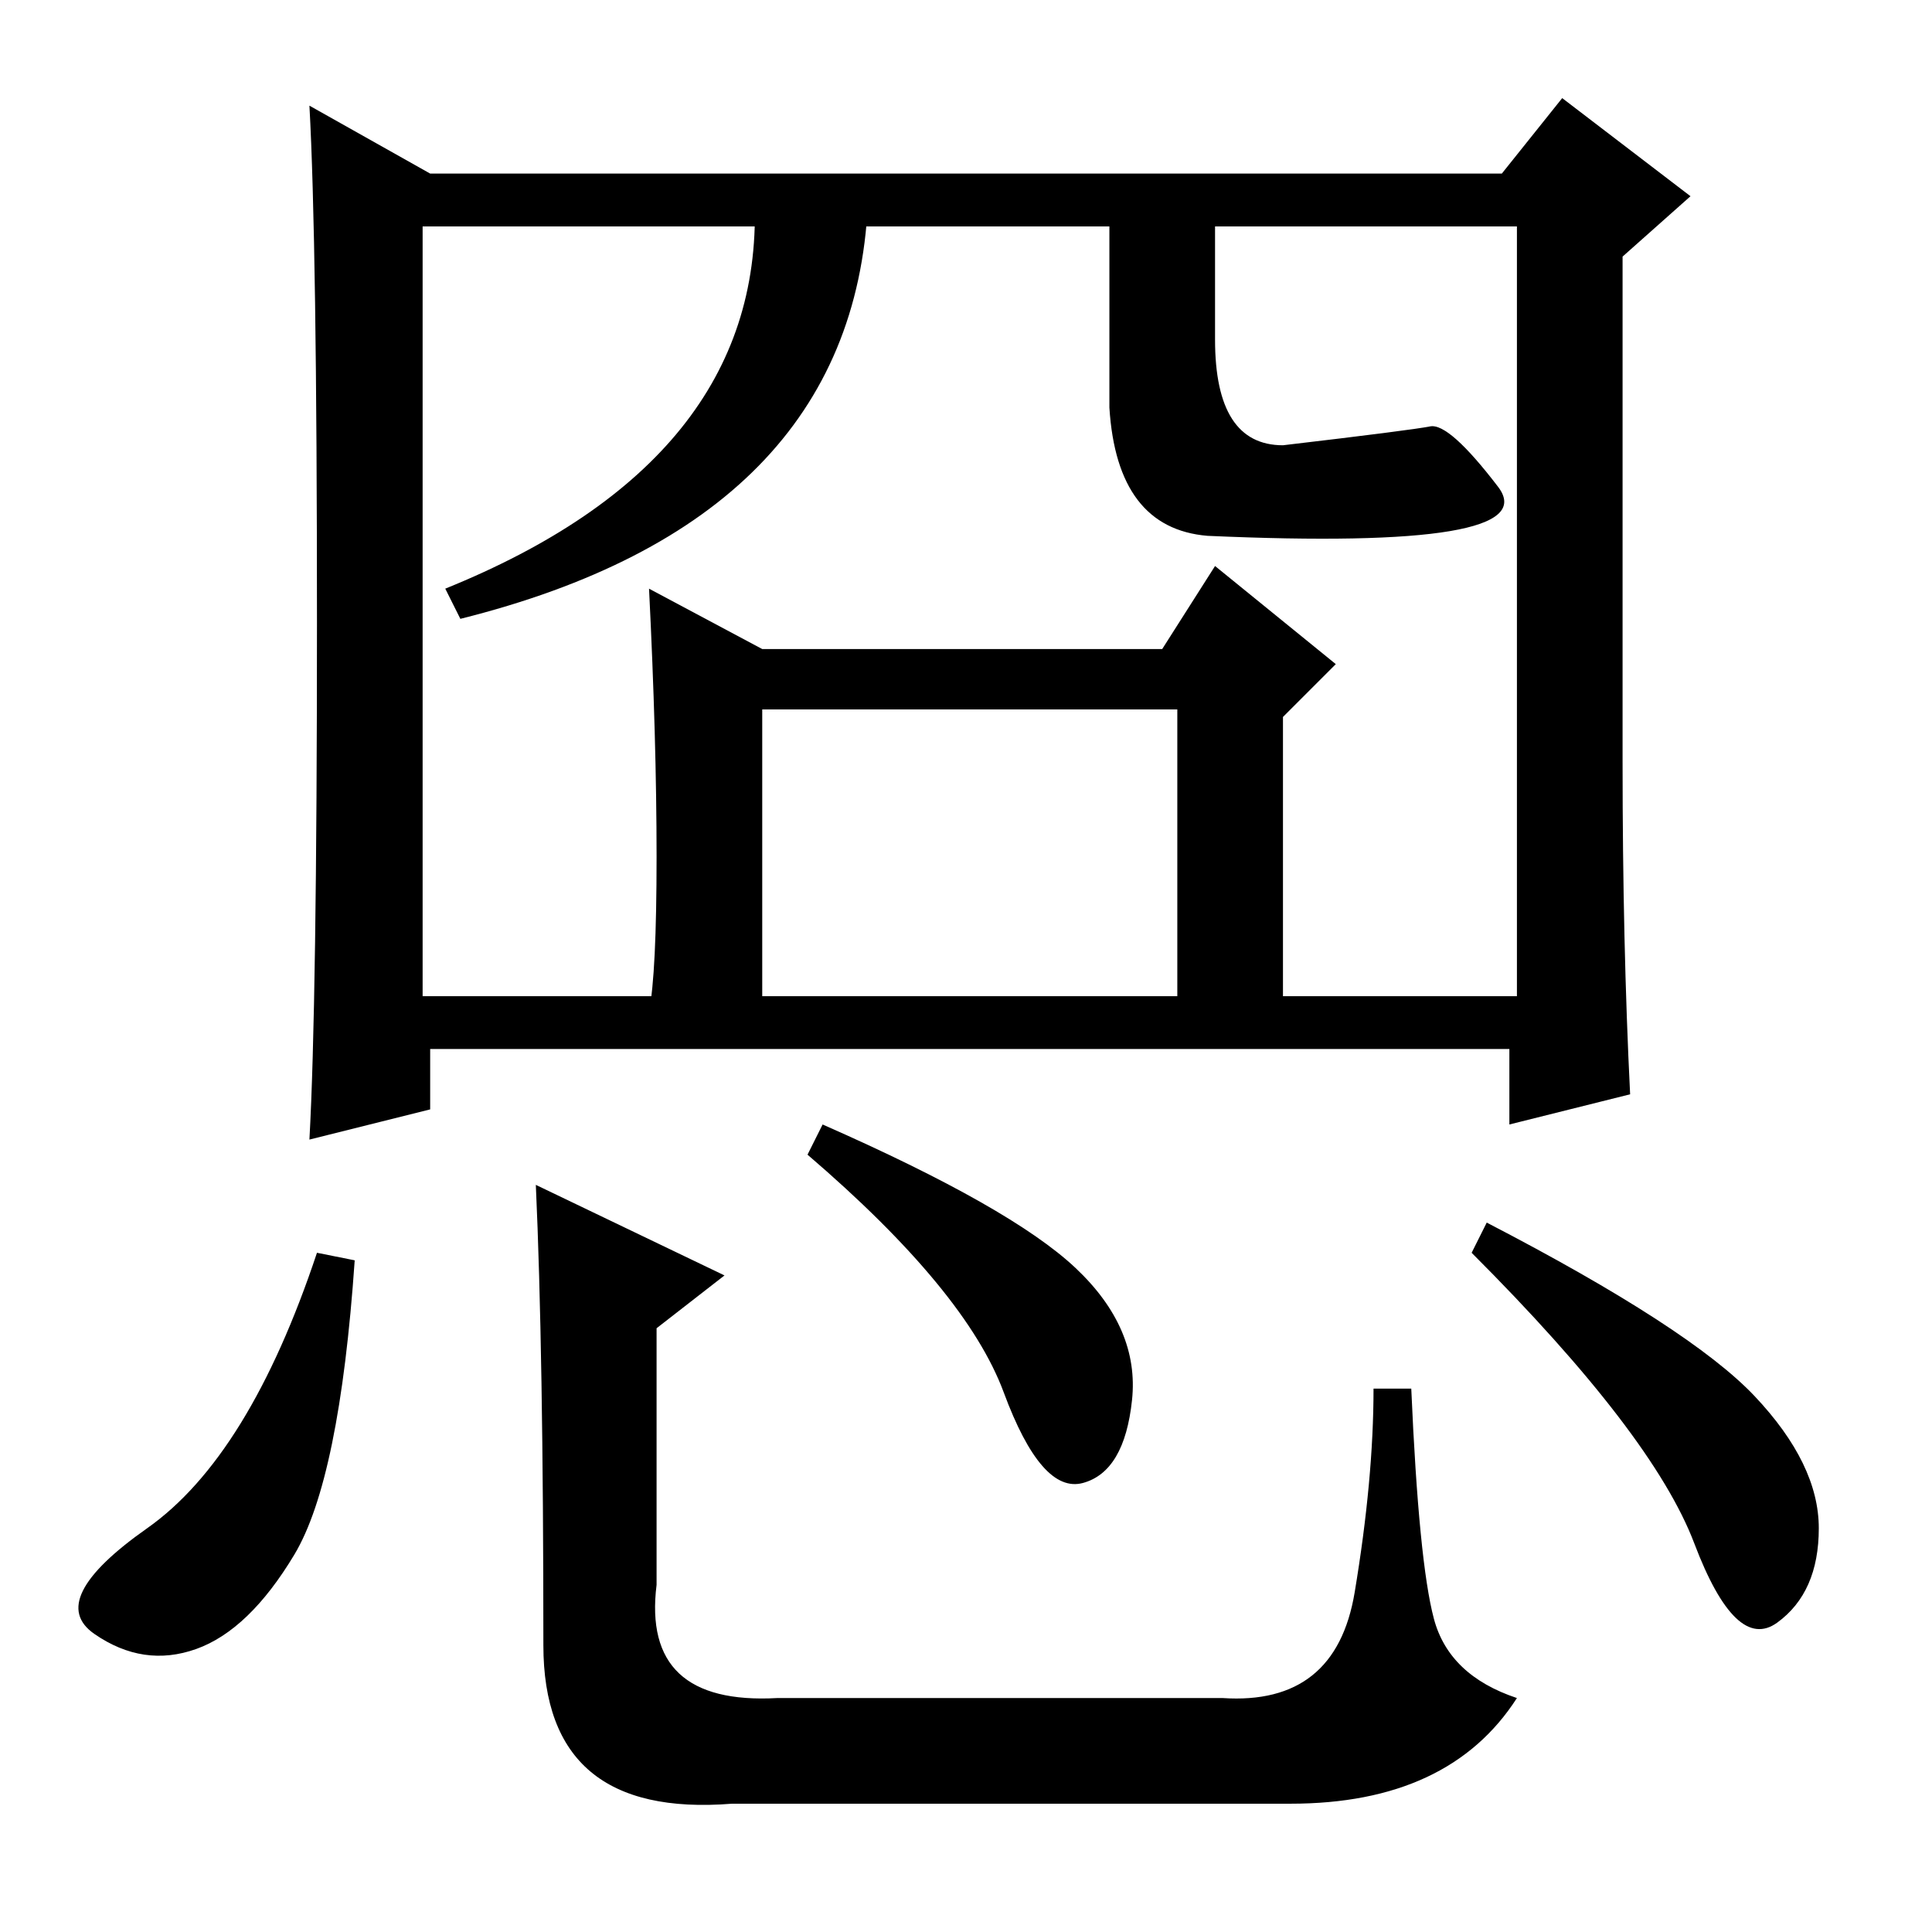 <?xml version="1.0" standalone="no"?>
<!DOCTYPE svg PUBLIC "-//W3C//DTD SVG 1.1//EN" "http://www.w3.org/Graphics/SVG/1.1/DTD/svg11.dtd" >
<svg xmlns="http://www.w3.org/2000/svg" xmlns:xlink="http://www.w3.org/1999/xlink" version="1.1" viewBox="0 -36 256 256">
  <g transform="matrix(1 0 0 -1 0 220)">
   <path fill="currentColor"
d="M201 124v102h-145v-102h145zM216 111l-16 -4v10h-143v-8l-16 -4q1 18 1 68.5t-1 68.5l16 -9h142l8 10l17 -13l-9 -8v-67q0 -24 1 -44zM47 89q-2 -29 -8 -39t-13 -12.5t-13.5 2t7 14t22.5 36.5zM109 107q25 -11 33.5 -19t7.5 -17.5t-6.5 -11t-10.5 12t-26 31.5zM197 94
q27 -14 35.5 -23t8.5 -17.5t-5.5 -12.5t-11 10.5t-29.5 38.5zM71 99l25 -12l-9 -7v-34q-2 -16 16 -15h59q15 -1 17.5 14t2.5 27h5q1 -23 3 -30.5t11 -10.5q-9 -14 -30 -14h-74q-25 -2 -25 21q0 39 -1 61zM156 162h-55v-40h55v40zM161 181l16 -13l-7 -7v-39h-84q1 5 1 20.5
t-1 35.5l15 -8h53zM115 229q-2 -42 -54 -55l-2 4q42 17 41 51h15zM161 229v-18q0 -14 9 -14q17 2 19.5 2.5t9 -8t-38.5 -6.5q-12 1 -13 17v27h14z" />
  </g>

</svg>
